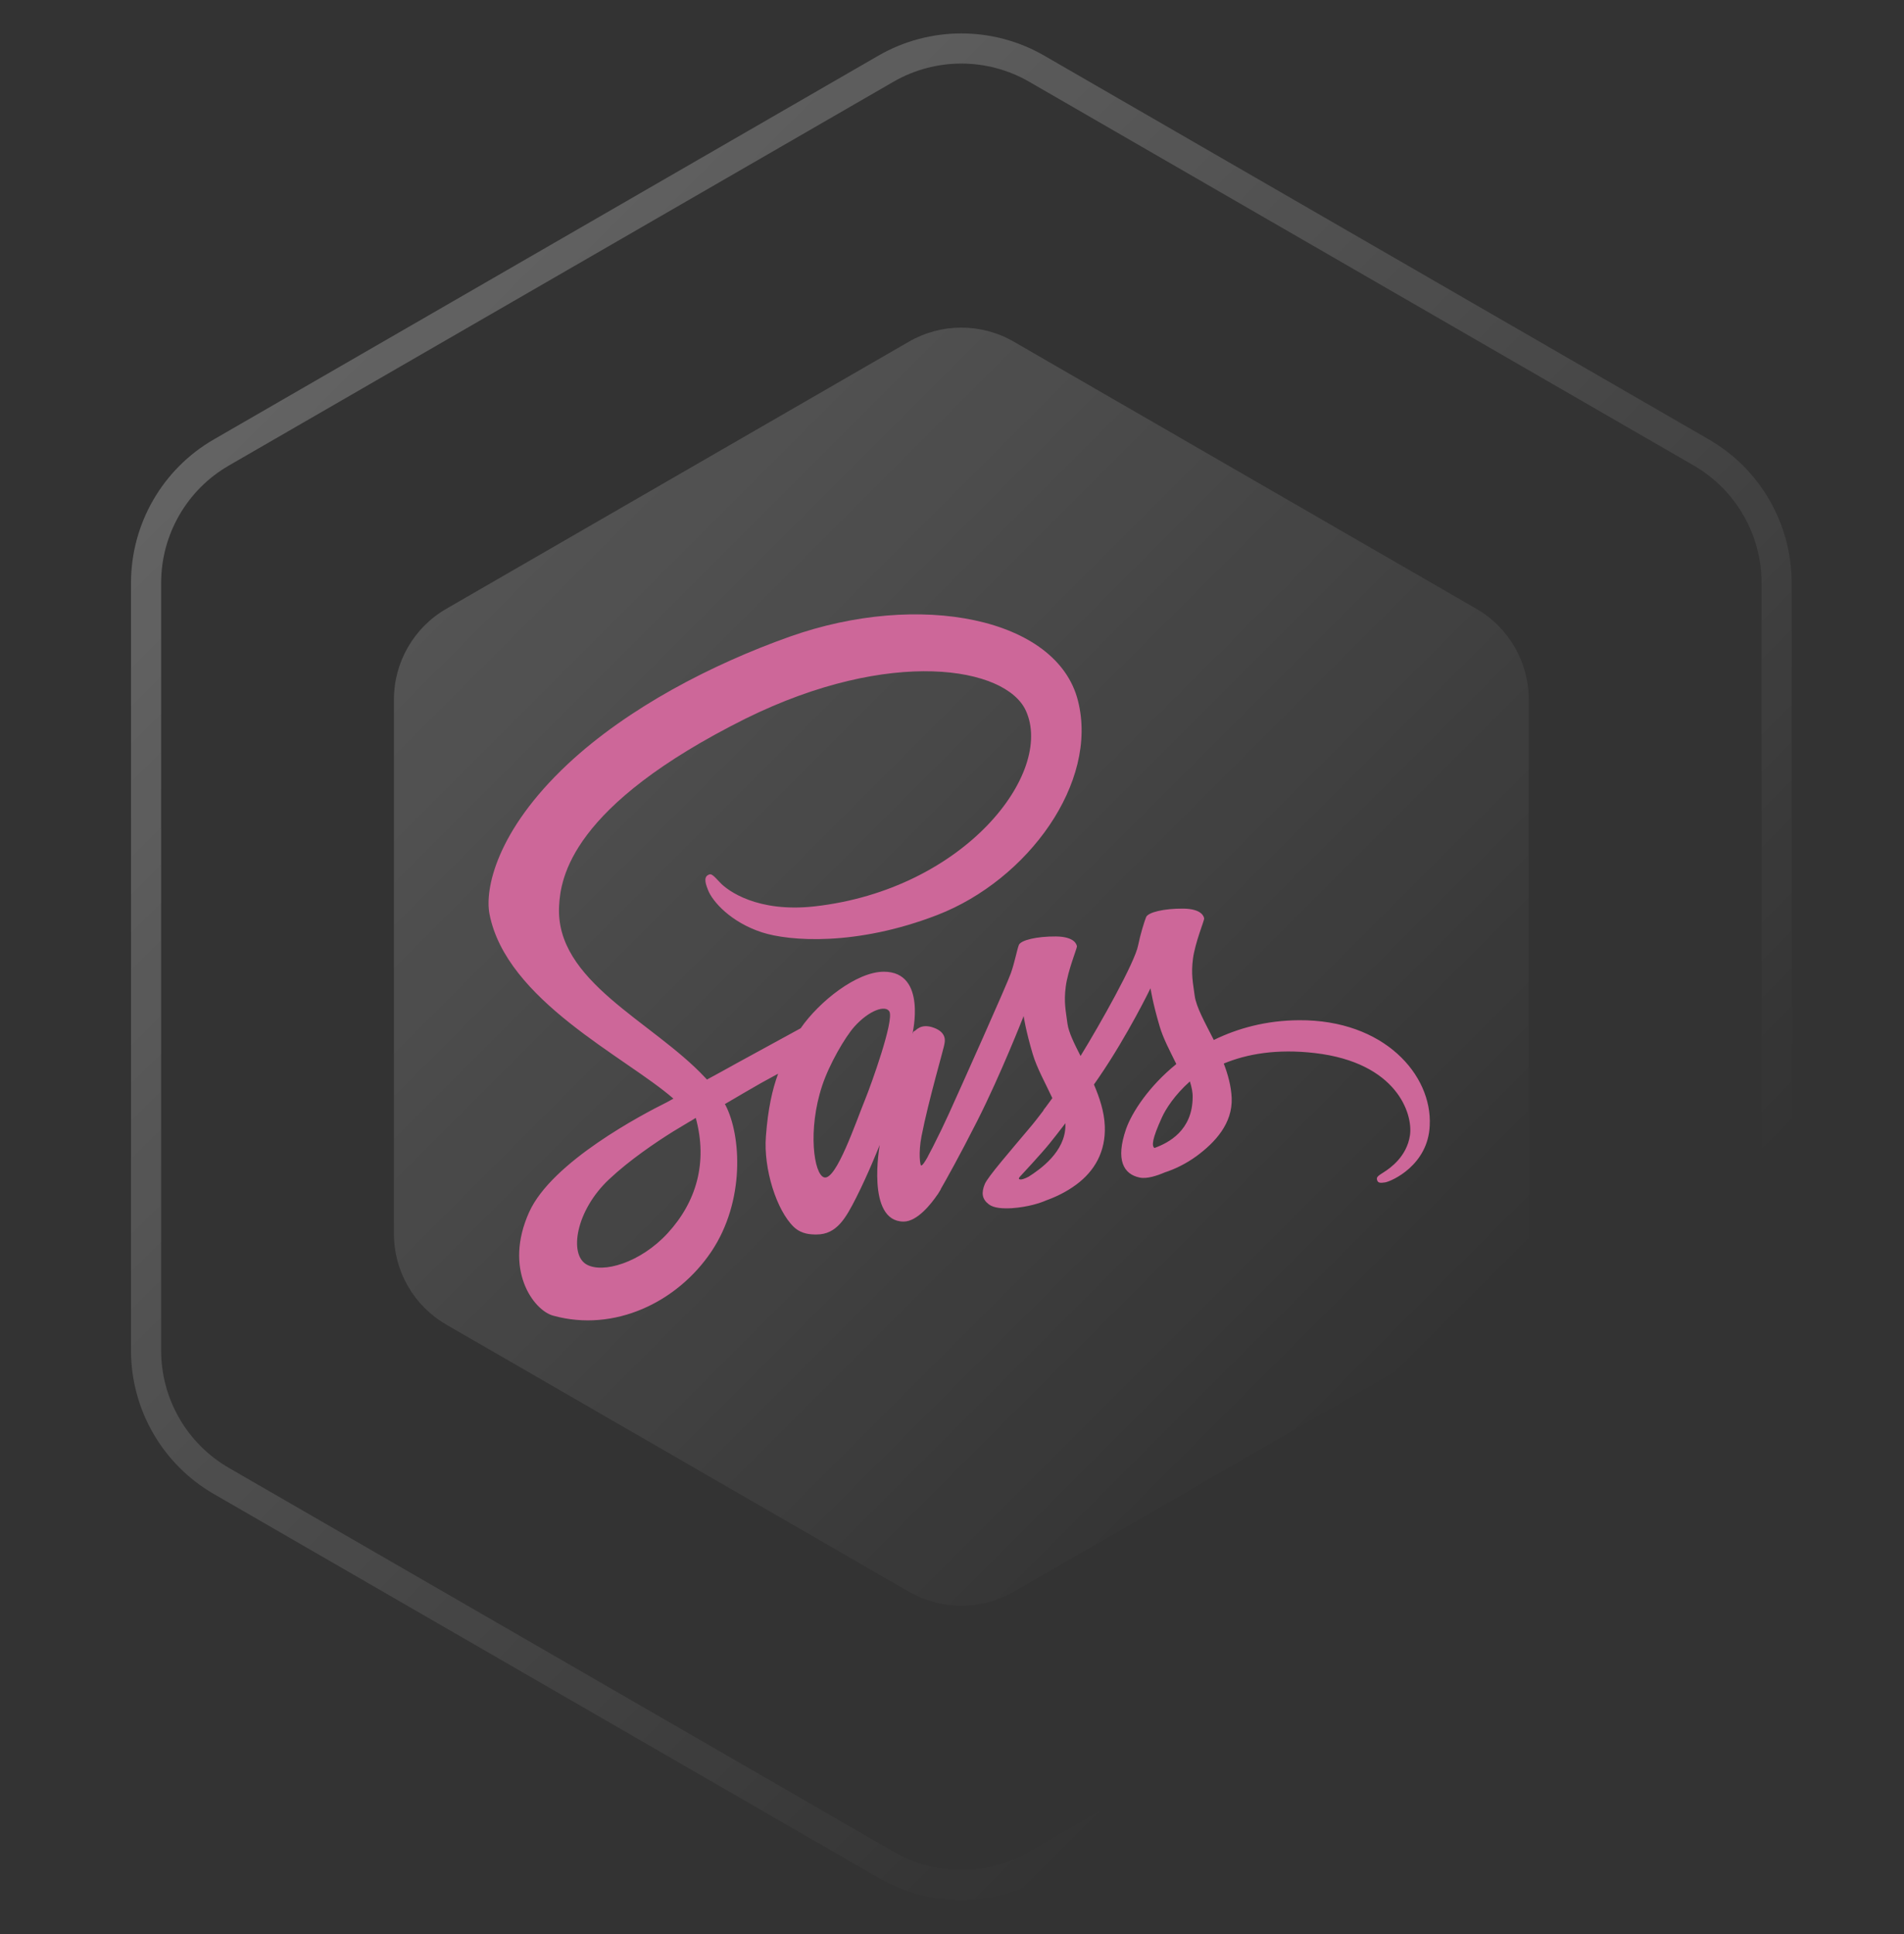 <svg width="64" height="65" viewBox="0 0 64 65" fill="none" xmlns="http://www.w3.org/2000/svg">
<rect x="0" y="0" width="64" height="65" fill="#333333" stroke="none"/>
<path d="M29.781 2.308C31.348 1.404 33.279 1.404 34.846 2.308L57.185 15.206C58.752 16.11 59.718 17.783 59.718 19.592V45.387C59.718 47.197 58.752 48.869 57.185 49.773L34.846 62.671C33.279 63.576 31.348 63.576 29.781 62.671L7.442 49.773C5.875 48.869 4.91 47.197 4.91 45.387V19.592C4.91 17.782 5.875 16.11 7.442 15.206L29.781 2.308Z" stroke="url(#paint0_linear_663_100)" stroke-opacity="0.3" stroke-width="1.013"/>
<path d="M30.551 11.483C31.642 10.853 32.986 10.853 34.076 11.483L49.624 20.46C50.715 21.089 51.387 22.253 51.387 23.512V41.466C51.387 42.725 50.715 43.889 49.624 44.519L34.076 53.495C32.986 54.125 31.642 54.125 30.551 53.495L15.003 44.519C13.912 43.889 13.241 42.725 13.241 41.466V23.512C13.241 22.253 13.912 21.089 15.003 20.46L30.551 11.483Z" fill="url(#paint1_linear_663_100)" fill-opacity="0.2"/>
<g clip-path="url(#clip0_663_100)">
<path d="M43.666 34.288C42.562 34.294 41.603 34.559 40.8 34.952C40.505 34.369 40.21 33.849 40.158 33.467C40.1 33.022 40.031 32.751 40.1 32.219C40.17 31.687 40.482 30.93 40.476 30.872C40.47 30.815 40.407 30.543 39.771 30.537C39.135 30.531 38.586 30.659 38.523 30.826C38.459 30.994 38.338 31.375 38.257 31.768C38.147 32.346 36.985 34.409 36.321 35.49C36.107 35.068 35.922 34.698 35.881 34.403C35.824 33.959 35.754 33.687 35.824 33.155C35.893 32.623 36.205 31.866 36.199 31.808C36.194 31.751 36.13 31.479 35.494 31.473C34.858 31.468 34.309 31.595 34.246 31.762C34.182 31.93 34.113 32.323 33.98 32.704C33.847 33.086 32.304 36.53 31.9 37.42C31.736 37.78 31.565 38.137 31.385 38.489C31.385 38.489 31.379 38.507 31.362 38.536C31.306 38.646 31.248 38.756 31.189 38.865V38.871C31.102 39.027 31.01 39.171 30.963 39.171C30.929 39.171 30.865 38.755 30.975 38.189C31.206 36.993 31.755 35.132 31.749 35.068C31.749 35.033 31.853 34.71 31.391 34.542C30.94 34.374 30.779 34.652 30.738 34.652C30.698 34.652 30.669 34.75 30.669 34.75C30.669 34.75 31.172 32.658 29.709 32.658C28.796 32.658 27.536 33.658 26.912 34.559C26.203 34.946 25.494 35.333 24.785 35.721C24.445 35.912 24.092 36.103 23.763 36.282C23.739 36.259 23.716 36.23 23.693 36.207C21.925 34.317 18.654 32.982 18.793 30.445C18.845 29.52 19.162 27.093 25.074 24.145C29.94 21.747 33.813 22.412 34.483 23.885C35.442 25.989 32.408 29.896 27.38 30.462C25.462 30.676 24.456 29.936 24.202 29.659C23.936 29.37 23.895 29.352 23.797 29.41C23.635 29.497 23.739 29.757 23.797 29.907C23.948 30.3 24.566 30.994 25.612 31.335C26.537 31.635 28.785 31.803 31.507 30.751C34.552 29.572 36.933 26.295 36.234 23.55C35.535 20.765 30.911 19.846 26.537 21.4C23.936 22.325 21.116 23.781 19.087 25.677C16.677 27.931 16.296 29.89 16.452 30.711C17.012 33.623 21.029 35.519 22.636 36.923C22.555 36.969 22.479 37.01 22.416 37.045C21.613 37.443 18.55 39.044 17.787 40.737C16.92 42.656 17.926 44.032 18.59 44.216C20.653 44.789 22.774 43.76 23.913 42.061C25.051 40.362 24.913 38.154 24.387 37.143C24.381 37.131 24.375 37.12 24.363 37.108C24.572 36.987 24.785 36.86 24.994 36.738C25.376 36.512 25.763 36.294 26.155 36.085C25.959 36.623 25.814 37.264 25.745 38.189C25.658 39.275 26.103 40.685 26.687 41.24C26.947 41.483 27.253 41.489 27.45 41.489C28.132 41.489 28.438 40.922 28.779 40.252C29.195 39.431 29.571 38.478 29.571 38.478C29.571 38.478 29.102 41.055 30.374 41.055C30.836 41.055 31.304 40.454 31.512 40.148V40.154C31.512 40.154 31.524 40.136 31.547 40.096C31.593 40.021 31.622 39.974 31.622 39.974V39.963C31.807 39.639 32.223 38.905 32.842 37.686C33.639 36.114 34.408 34.149 34.408 34.149C34.408 34.149 34.477 34.629 34.714 35.426C34.853 35.895 35.142 36.409 35.373 36.906C35.188 37.166 35.072 37.31 35.072 37.31L35.078 37.316C34.928 37.513 34.766 37.726 34.587 37.935C33.957 38.686 33.206 39.547 33.102 39.795C32.98 40.09 33.009 40.304 33.24 40.477C33.408 40.605 33.709 40.622 34.015 40.605C34.581 40.564 34.98 40.425 35.176 40.339C35.483 40.229 35.841 40.061 36.176 39.813C36.795 39.356 37.17 38.703 37.136 37.842C37.118 37.368 36.962 36.894 36.771 36.449C36.829 36.368 36.881 36.288 36.939 36.207C37.916 34.779 38.673 33.213 38.673 33.213C38.673 33.213 38.742 33.693 38.979 34.49C39.095 34.895 39.332 35.334 39.54 35.761C38.621 36.507 38.054 37.374 37.852 37.94C37.488 38.992 37.771 39.466 38.309 39.576C38.551 39.628 38.898 39.512 39.153 39.402C39.476 39.298 39.858 39.119 40.222 38.853C40.84 38.397 41.435 37.761 41.401 36.9C41.383 36.507 41.279 36.12 41.135 35.744C41.915 35.421 42.92 35.242 44.203 35.392C46.954 35.715 47.498 37.432 47.394 38.154C47.289 38.877 46.712 39.27 46.521 39.391C46.33 39.512 46.267 39.553 46.284 39.639C46.307 39.767 46.4 39.761 46.561 39.738C46.787 39.697 48.006 39.154 48.058 37.825C48.145 36.126 46.527 34.27 43.666 34.288V34.288ZM22.445 41.443C21.532 42.437 20.26 42.812 19.711 42.494C19.122 42.153 19.353 40.685 20.474 39.634C21.156 38.992 22.035 38.397 22.618 38.033C22.751 37.952 22.948 37.836 23.185 37.692C23.225 37.669 23.248 37.657 23.248 37.657L23.387 37.57C23.797 39.073 23.404 40.397 22.445 41.443V41.443ZM29.091 36.923C28.773 37.698 28.108 39.68 27.704 39.57C27.357 39.478 27.143 37.975 27.635 36.49C27.883 35.744 28.409 34.854 28.715 34.508C29.212 33.953 29.761 33.768 29.894 33.993C30.062 34.288 29.287 36.438 29.091 36.923V36.923ZM34.575 39.547C34.442 39.616 34.315 39.663 34.258 39.628C34.217 39.605 34.315 39.512 34.315 39.512C34.315 39.512 35.003 38.773 35.275 38.437C35.431 38.241 35.616 38.01 35.812 37.75V37.825C35.812 38.709 34.957 39.304 34.575 39.547H34.575ZM38.806 38.582C38.707 38.512 38.725 38.281 39.054 37.559C39.181 37.276 39.482 36.802 39.996 36.345C40.054 36.53 40.094 36.709 40.089 36.877C40.083 37.992 39.285 38.408 38.806 38.582Z" fill="#CD6799"/>
</g>
<defs>
<linearGradient id="paint0_linear_663_100" x1="0.67" y1="0.846" x2="63.957" y2="64.133" gradientUnits="userSpaceOnUse">
<stop stop-color="white"/>
<stop offset="0.766" stop-color="white" stop-opacity="0"/>
</linearGradient>
<linearGradient id="paint1_linear_663_100" x1="10.29" y1="10.465" x2="54.338" y2="54.513" gradientUnits="userSpaceOnUse">
<stop stop-color="white"/>
<stop offset="0.828" stop-color="white" stop-opacity="0"/>
</linearGradient>
<clipPath id="clip0_663_100">
<rect width="31.728" height="23.796" fill="white" transform="translate(16.365 20.591)"/>
</clipPath>
</defs>
</svg>
